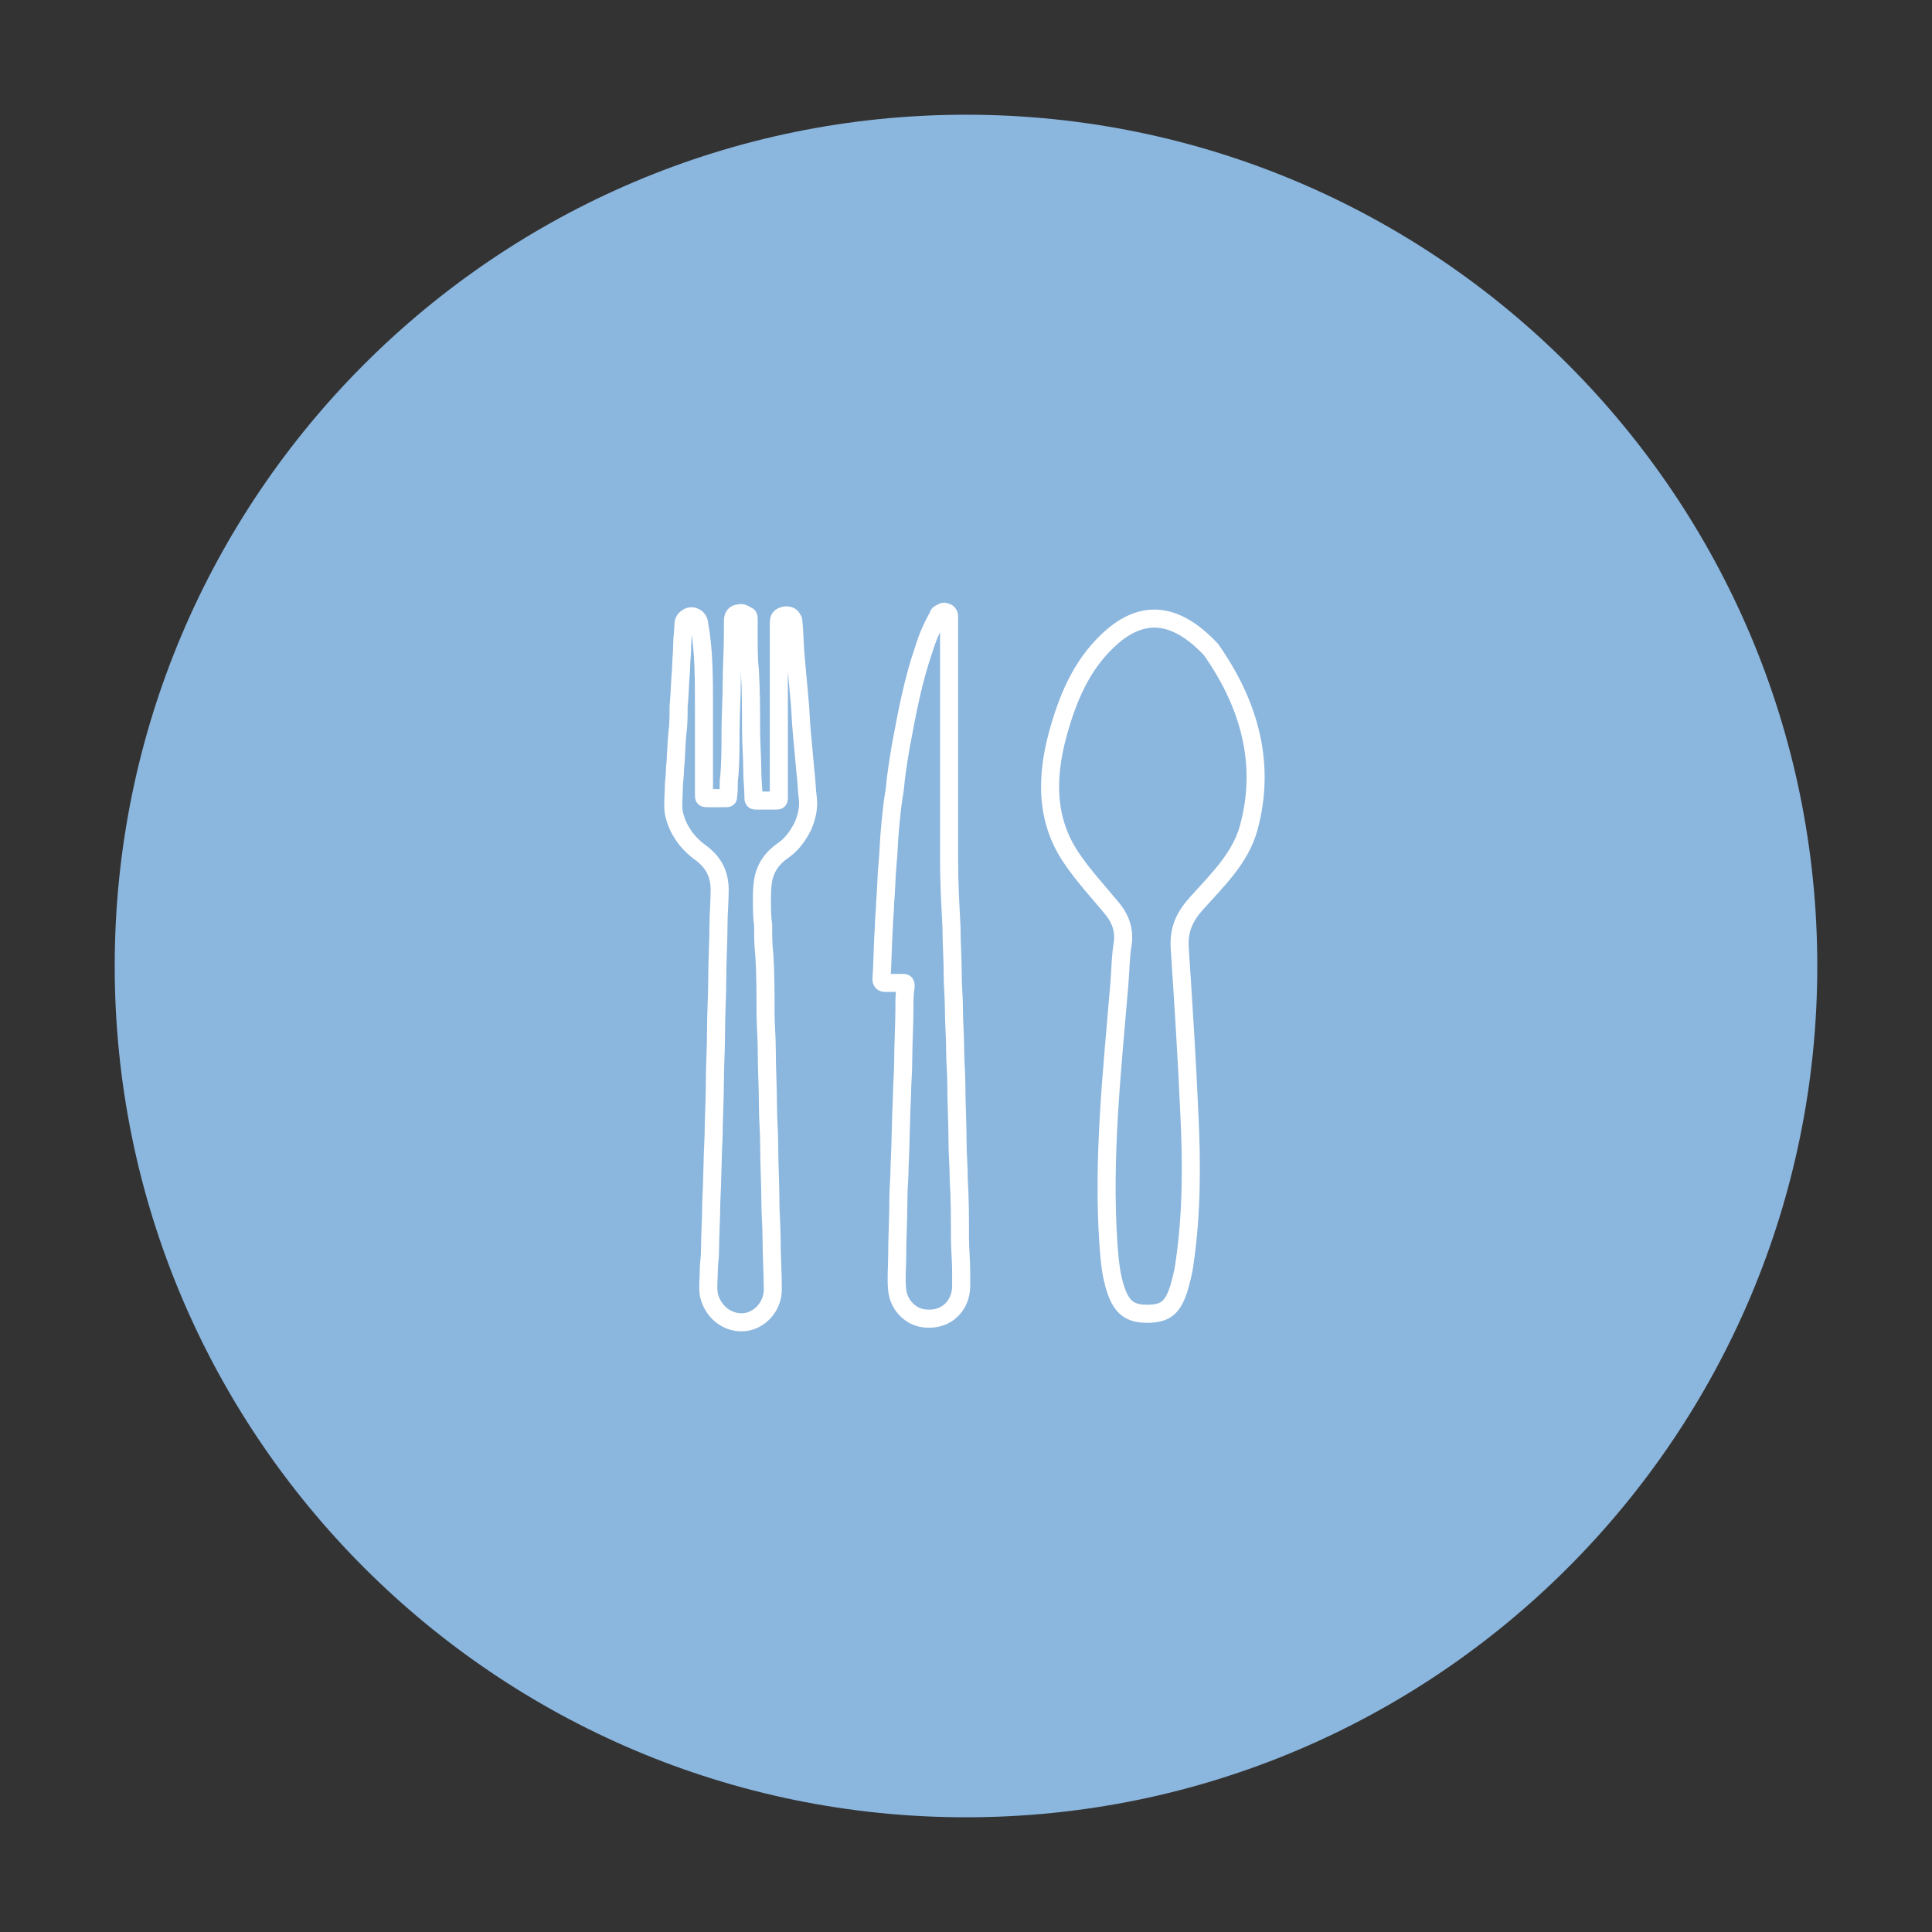<svg enable-background="new 0 0 160 160" viewBox="0 0 160 160" xmlns="http://www.w3.org/2000/svg"><rect x="0" y="0" width="160" height="160" fill="#333333" stroke="none"/><path clip-rule="evenodd" d="m150.5 80c0 38.9-31.6 70.5-70.5 70.5s-70.5-31.6-70.5-70.5 31.6-70.5 70.5-70.5 70.5 31.6 70.5 70.5z" fill="#8bb6de" fill-rule="evenodd"/><g style="fill:none;stroke:#fff;stroke-width:1.496;stroke-linecap:round;stroke-linejoin:round;stroke-miterlimit:10"><path d="m100.3 53.8c2.8 4 4.7 9 3.1 14.8-.7 2.5-2.6 4.3-4.3 6.2-1 1.1-1.5 2.2-1.4 3.7.3 4.6.6 9.2.8 13.8.2 4.1.2 8.2-.4 12.3-.1.8-.3 1.5-.5 2.2-.5 1.5-1.1 2-2.6 2-1.4 0-2.1-.5-2.6-2-.4-1.2-.5-2.4-.6-3.7-.5-7.2.3-14.4.9-21.6.1-1.2.1-2.4.3-3.5.1-1.2-.3-2.1-1.1-3-1-1.2-2.1-2.4-3-3.7-2.3-3.2-2.3-6.8-1.3-10.5.8-2.9 1.9-5.6 4.1-7.7 2.7-2.6 5.5-2.6 8.6.7z"/><path d="m58.3 58.6v7.2c0 .3 0 .3.3.3h1.5c.2 0 .2 0 .2-.2.1-.5 0-1.1.1-1.6.1-1.2.1-2.5.1-3.7 0-1.4.1-2.7.1-4.1 0-1.3.1-2.7.1-4 0-.4 0-.7 0-1.1s.2-.6.5-.6c.3-.1.5.1.7.2.1 0 .1.2.1.3v1.4c0 .9 0 1.9.1 2.8.1 1.7.1 3.3.1 5 0 1.1.1 2.2.1 3.3 0 .8.1 1.5.1 2.3 0 .1 0 .2.2.2h1.6c.3 0 .3 0 .3-.3 0-4.8 0-9.6 0-14.4 0-.4.1-.5.4-.6s.6 0 .7.2c0 .1.1.1.1.2.1 1 .1 2.1.2 3.1.1 1.1.2 2.2.3 3.3.1.9.1 1.8.2 2.8.1 1.1.2 2.2.3 3.3.1.7.1 1.5.2 2.2.1.8-.1 1.6-.4 2.3-.4.8-.9 1.5-1.6 2-.9.6-1.5 1.4-1.7 2.5-.1.6-.1 1.2-.1 1.7 0 .7 0 1.3.1 2 0 .8 0 1.7.1 2.5.1 1.6.1 3.2.1 4.8 0 1 .1 2 .1 3 0 1.6.1 3.2.1 4.8 0 1 .1 2 .1 3.1 0 1.6.1 3.2.1 4.7 0 1 .1 2.1.1 3.1 0 1.4.1 2.8.1 4.2s-1.1 2.6-2.4 2.7c-1.4.1-2.6-.9-2.9-2.3-.1-.7 0-1.3 0-2 0-.5.1-1.1.1-1.6 0-1.3.1-2.6.1-3.9.1-1.9.1-3.8.2-5.7 0-1.4.1-2.8.1-4.2 0-1.5.1-2.9.1-4.4s.1-2.9.1-4.4c0-1.4.1-2.9.1-4.3 0-1 .1-2 .1-3 0-1.3-.5-2.3-1.6-3.1s-1.9-1.9-2.2-3.3c-.1-.7 0-1.4 0-2 0-.5.1-1.1.1-1.6.1-1 .1-2 .2-3 .1-.7.1-1.5.1-2.2.1-1 .1-2 .2-3 0-.7.1-1.5.1-2.2 0-.5.1-1.1.1-1.6 0-.3.2-.5.4-.6.4-.2.9.1.9.6.4 2.1.4 4.5.4 6.9z"/><path d="m78.6 59.7v7.9 3.7c0 1.8.1 3.6.2 5.5 0 1.3.1 2.6.1 3.9 0 1 .1 1.9.1 2.9 0 1.1.1 2.2.1 3.3 0 1 .1 2 .1 2.9 0 1.6.1 3.2.1 4.8 0 1 .1 2 .1 3.1.1 1.6.1 3.2.1 4.8 0 .9.1 1.9.1 2.8v1.2c0 1.6-1.2 2.8-2.8 2.7-1.3 0-2.4-1.1-2.5-2.4-.1-.9 0-1.8 0-2.7 0-1.6.1-3.2.1-4.8 0-.9.1-1.8.1-2.7.1-2 .1-3.9.2-5.9 0-.9.1-1.9.1-2.8 0-1.5.1-2.9.1-4.4 0-.6 0-1.2.1-1.8 0-.2 0-.3-.2-.3-.5 0-1 0-1.5 0-.2 0-.3-.1-.3-.3.1-1.5.1-2.9.2-4.4 0-.6.1-1.3.1-1.9.1-1.1.1-2.2.2-3.2s.1-1.9.2-2.9c.1-1.1.2-2.2.4-3.3.1-1.2.3-2.4.5-3.6.5-2.7 1-5.4 1.9-8 .3-1 .7-1.9 1.2-2.8 0-.1.1-.2.2-.2.1-.1.3-.2.4-.1.2 0 .3.2.3.3v3.4 1.9z"/></g></svg>